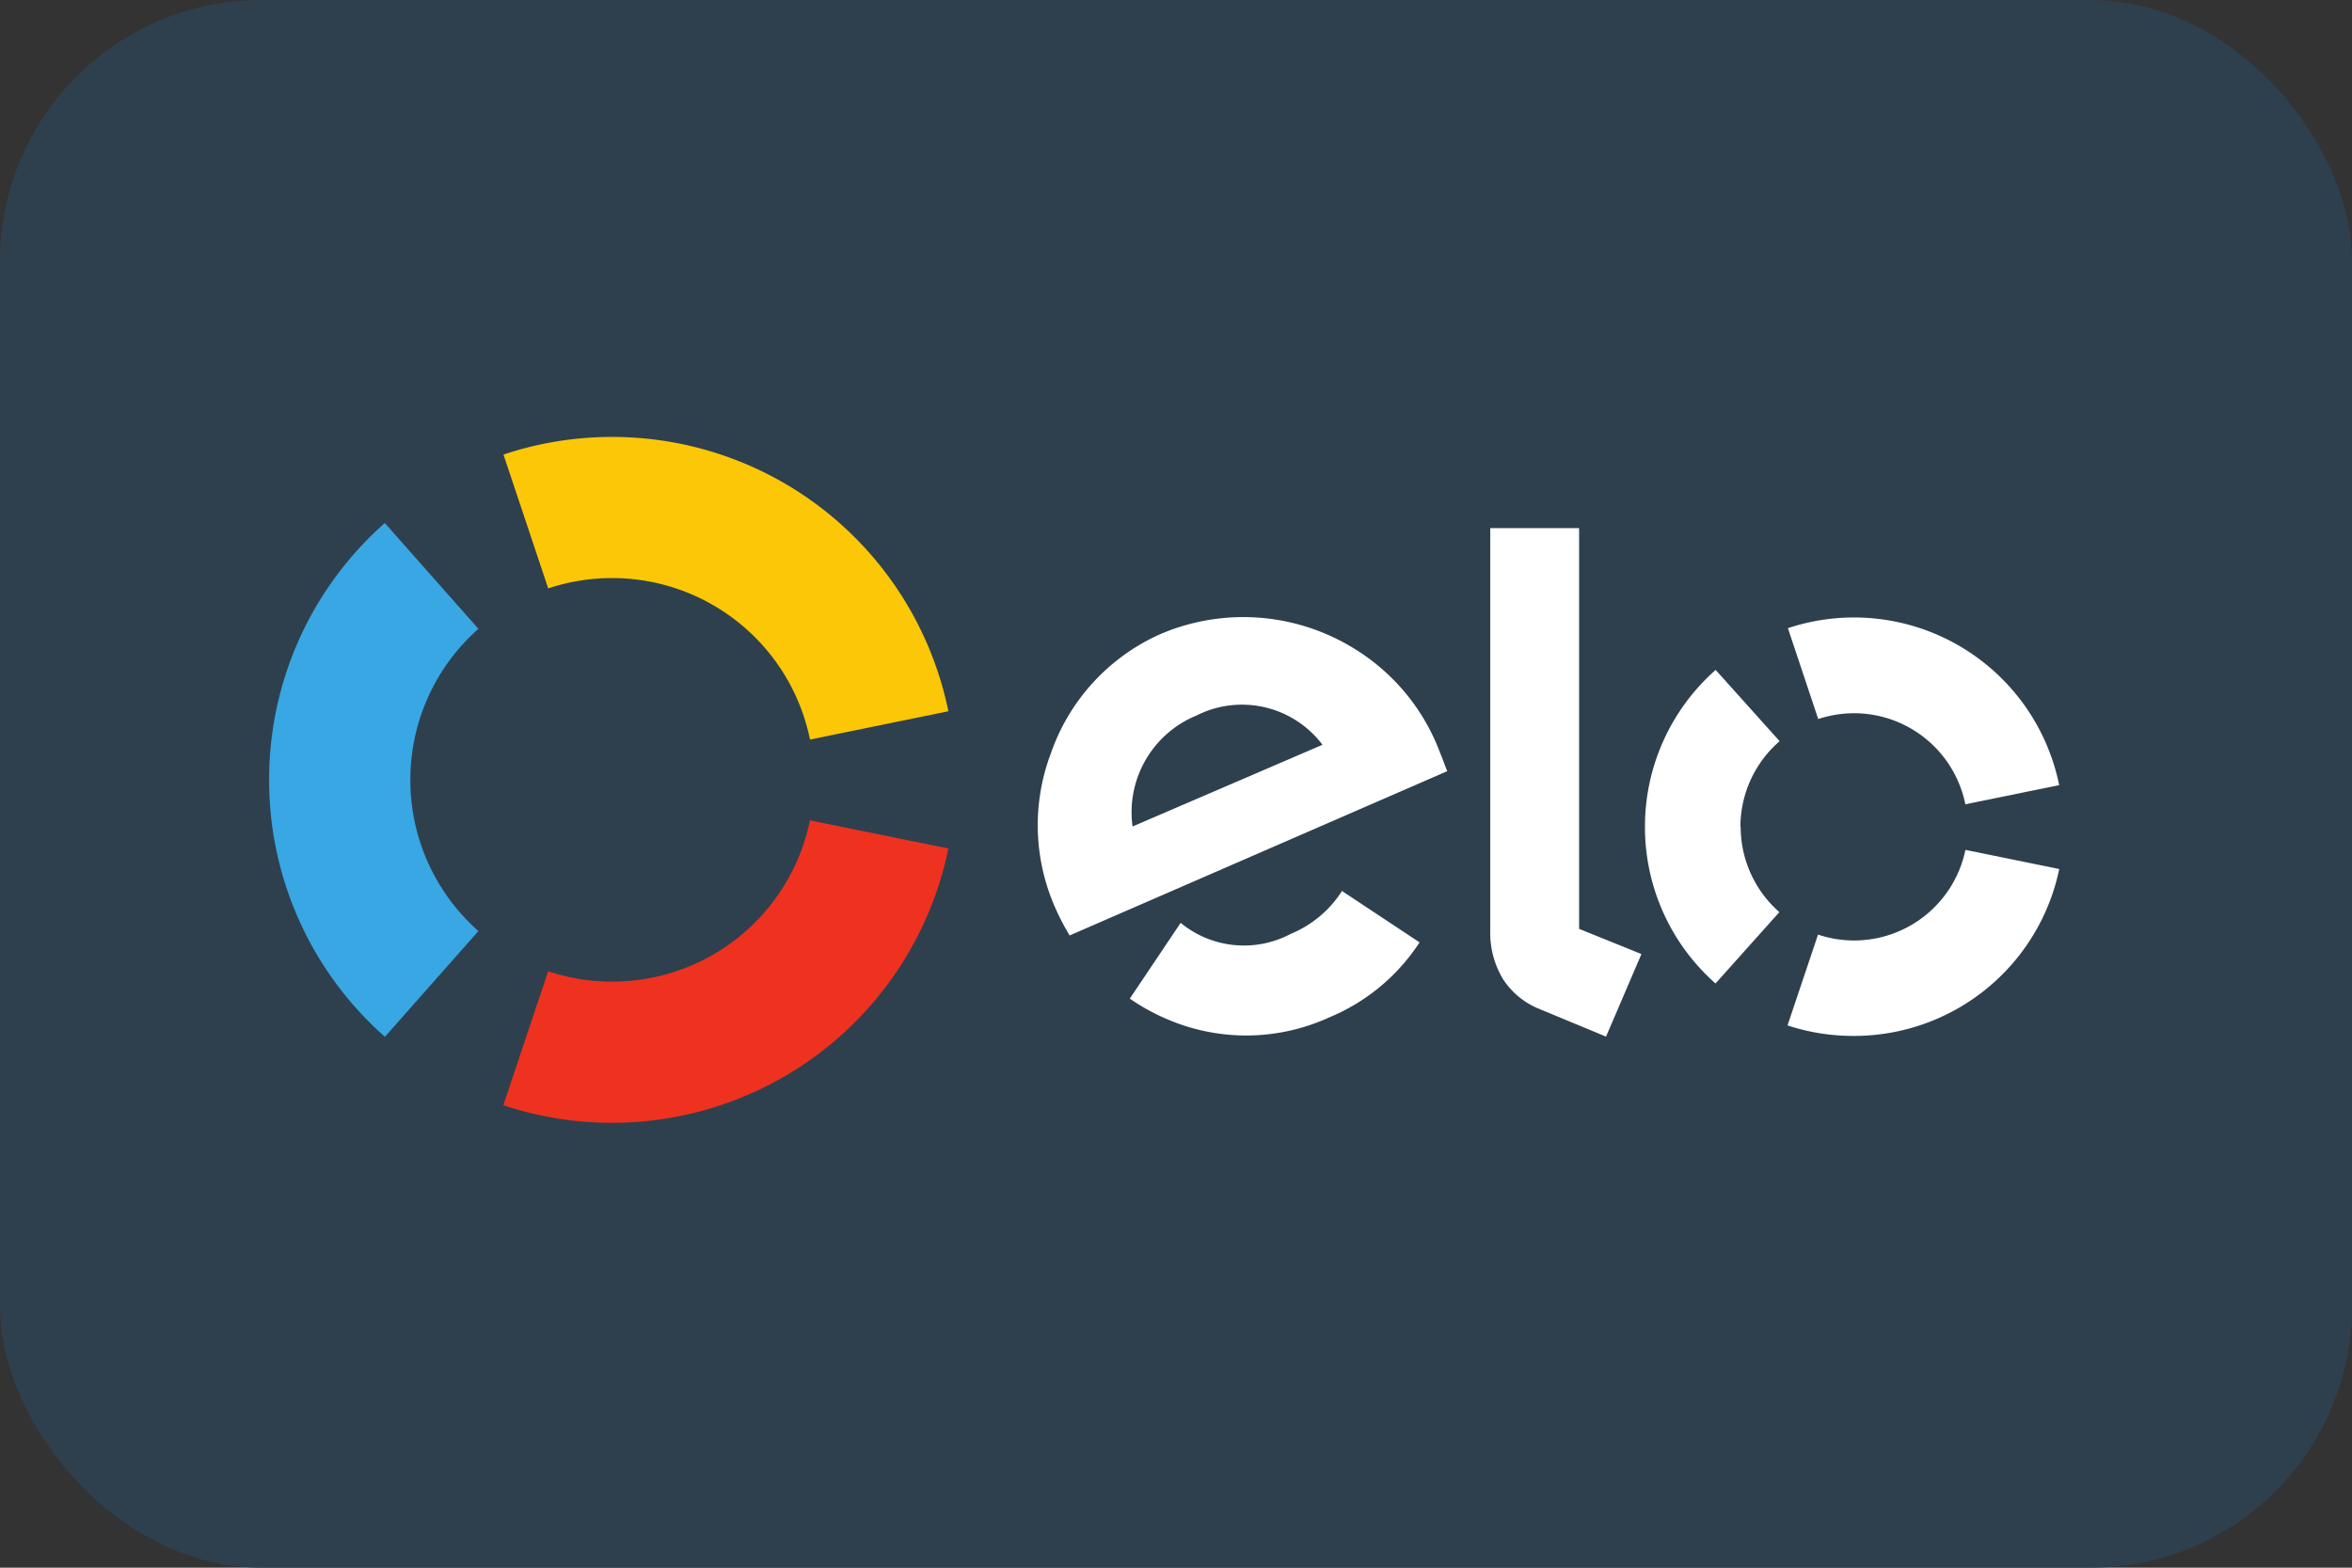 <svg xmlns="http://www.w3.org/2000/svg" width="36" height="24" viewBox="0 0 36 24"><rect x="0" y="0" width="36" height="24" fill="#333333" stroke="none"/><rect width="36" height="24" rx="4" fill="#2e404d"/><g transform="translate(4.119 6.688)"><g transform="translate(3.587)"><path d="M-3.932-13.32a3.083,3.083,0,0,1,.98-.158A3.09,3.09,0,0,1,.075-11.006l2.118-.433a5.252,5.252,0,0,0-5.145-4.2,5.235,5.235,0,0,0-1.665.27Z" transform="translate(4.617 15.64)" fill="#fbc707"/></g><g transform="translate(0 1.319)"><path d="M-10.176-45.161l1.432-1.619a3.082,3.082,0,0,1-1.042-2.314,3.081,3.081,0,0,1,1.042-2.313l-1.433-1.62a5.238,5.238,0,0,0-1.771,3.932,5.239,5.239,0,0,0,1.772,3.933" transform="translate(11.948 53.027)" fill="#38a7e4"/></g><g transform="translate(3.585 5.871)"><path d="M-26.946,0a3.088,3.088,0,0,1-3.026,2.469,3.069,3.069,0,0,1-.981-.159l-.686,2.051a5.242,5.242,0,0,0,1.667.269,5.252,5.252,0,0,0,5.145-4.2Z" transform="translate(31.639)" fill="#ef3120"/></g><g transform="translate(11.761 2.759)"><path d="M-27.1-24.316l0,0-.061-.041a1.7,1.7,0,0,1-.785.657,1.526,1.526,0,0,1-1.685-.169l-.04.06h0l-.738,1.1a3.174,3.174,0,0,0,.586.321,3.056,3.056,0,0,0,2.47-.035,3.038,3.038,0,0,0,1.379-1.147Zm-2.3-2.722a1.6,1.6,0,0,0-.967,1.694l2.907-1.251a1.543,1.543,0,0,0-1.94-.442m-1.93,3.361a3.721,3.721,0,0,1-.221-.425,3.117,3.117,0,0,1-.068-2.358,3.112,3.112,0,0,1,1.675-1.829,3.225,3.225,0,0,1,2.962.216,3.166,3.166,0,0,1,1.322,1.6c.041.094.076.2.11.281Z" transform="translate(31.822 28.55)" fill="#fff"/></g><g transform="translate(18.687 1.397)"><path d="M-7.827,0V6.135l.954.386-.542,1.264-1.053-.437a1.2,1.2,0,0,1-.519-.436,1.375,1.375,0,0,1-.2-.76V0Z" transform="translate(9.191)" fill="#fff"/></g><g transform="translate(21.056 3.568)"><path d="M-8.408-13.779a1.737,1.737,0,0,1,.6-1.309l-.979-1.091a3.2,3.2,0,0,0-1.082,2.4,3.193,3.193,0,0,0,1.08,2.4l.977-1.092a1.738,1.738,0,0,1-.592-1.308" transform="translate(9.872 16.179)" fill="#fff"/></g><g transform="translate(23.24 6.323)"><path d="M-5.848-7.961a1.754,1.754,0,0,1-.551-.09l-.467,1.39A3.205,3.205,0,0,0-5.849-6.5,3.207,3.207,0,0,0-2.707-9.055l-1.436-.293A1.74,1.74,0,0,1-5.848-7.961" transform="translate(6.867 9.348)" fill="#fff"/></g><g transform="translate(23.247 2.765)"><path d="M-5.836,0A3.2,3.2,0,0,0-6.852.164l.464,1.391a1.76,1.76,0,0,1,.552-.089,1.739,1.739,0,0,1,1.7,1.394L-2.7,2.567A3.205,3.205,0,0,0-5.836,0" transform="translate(6.852 0)" fill="#fff"/></g></g></svg>